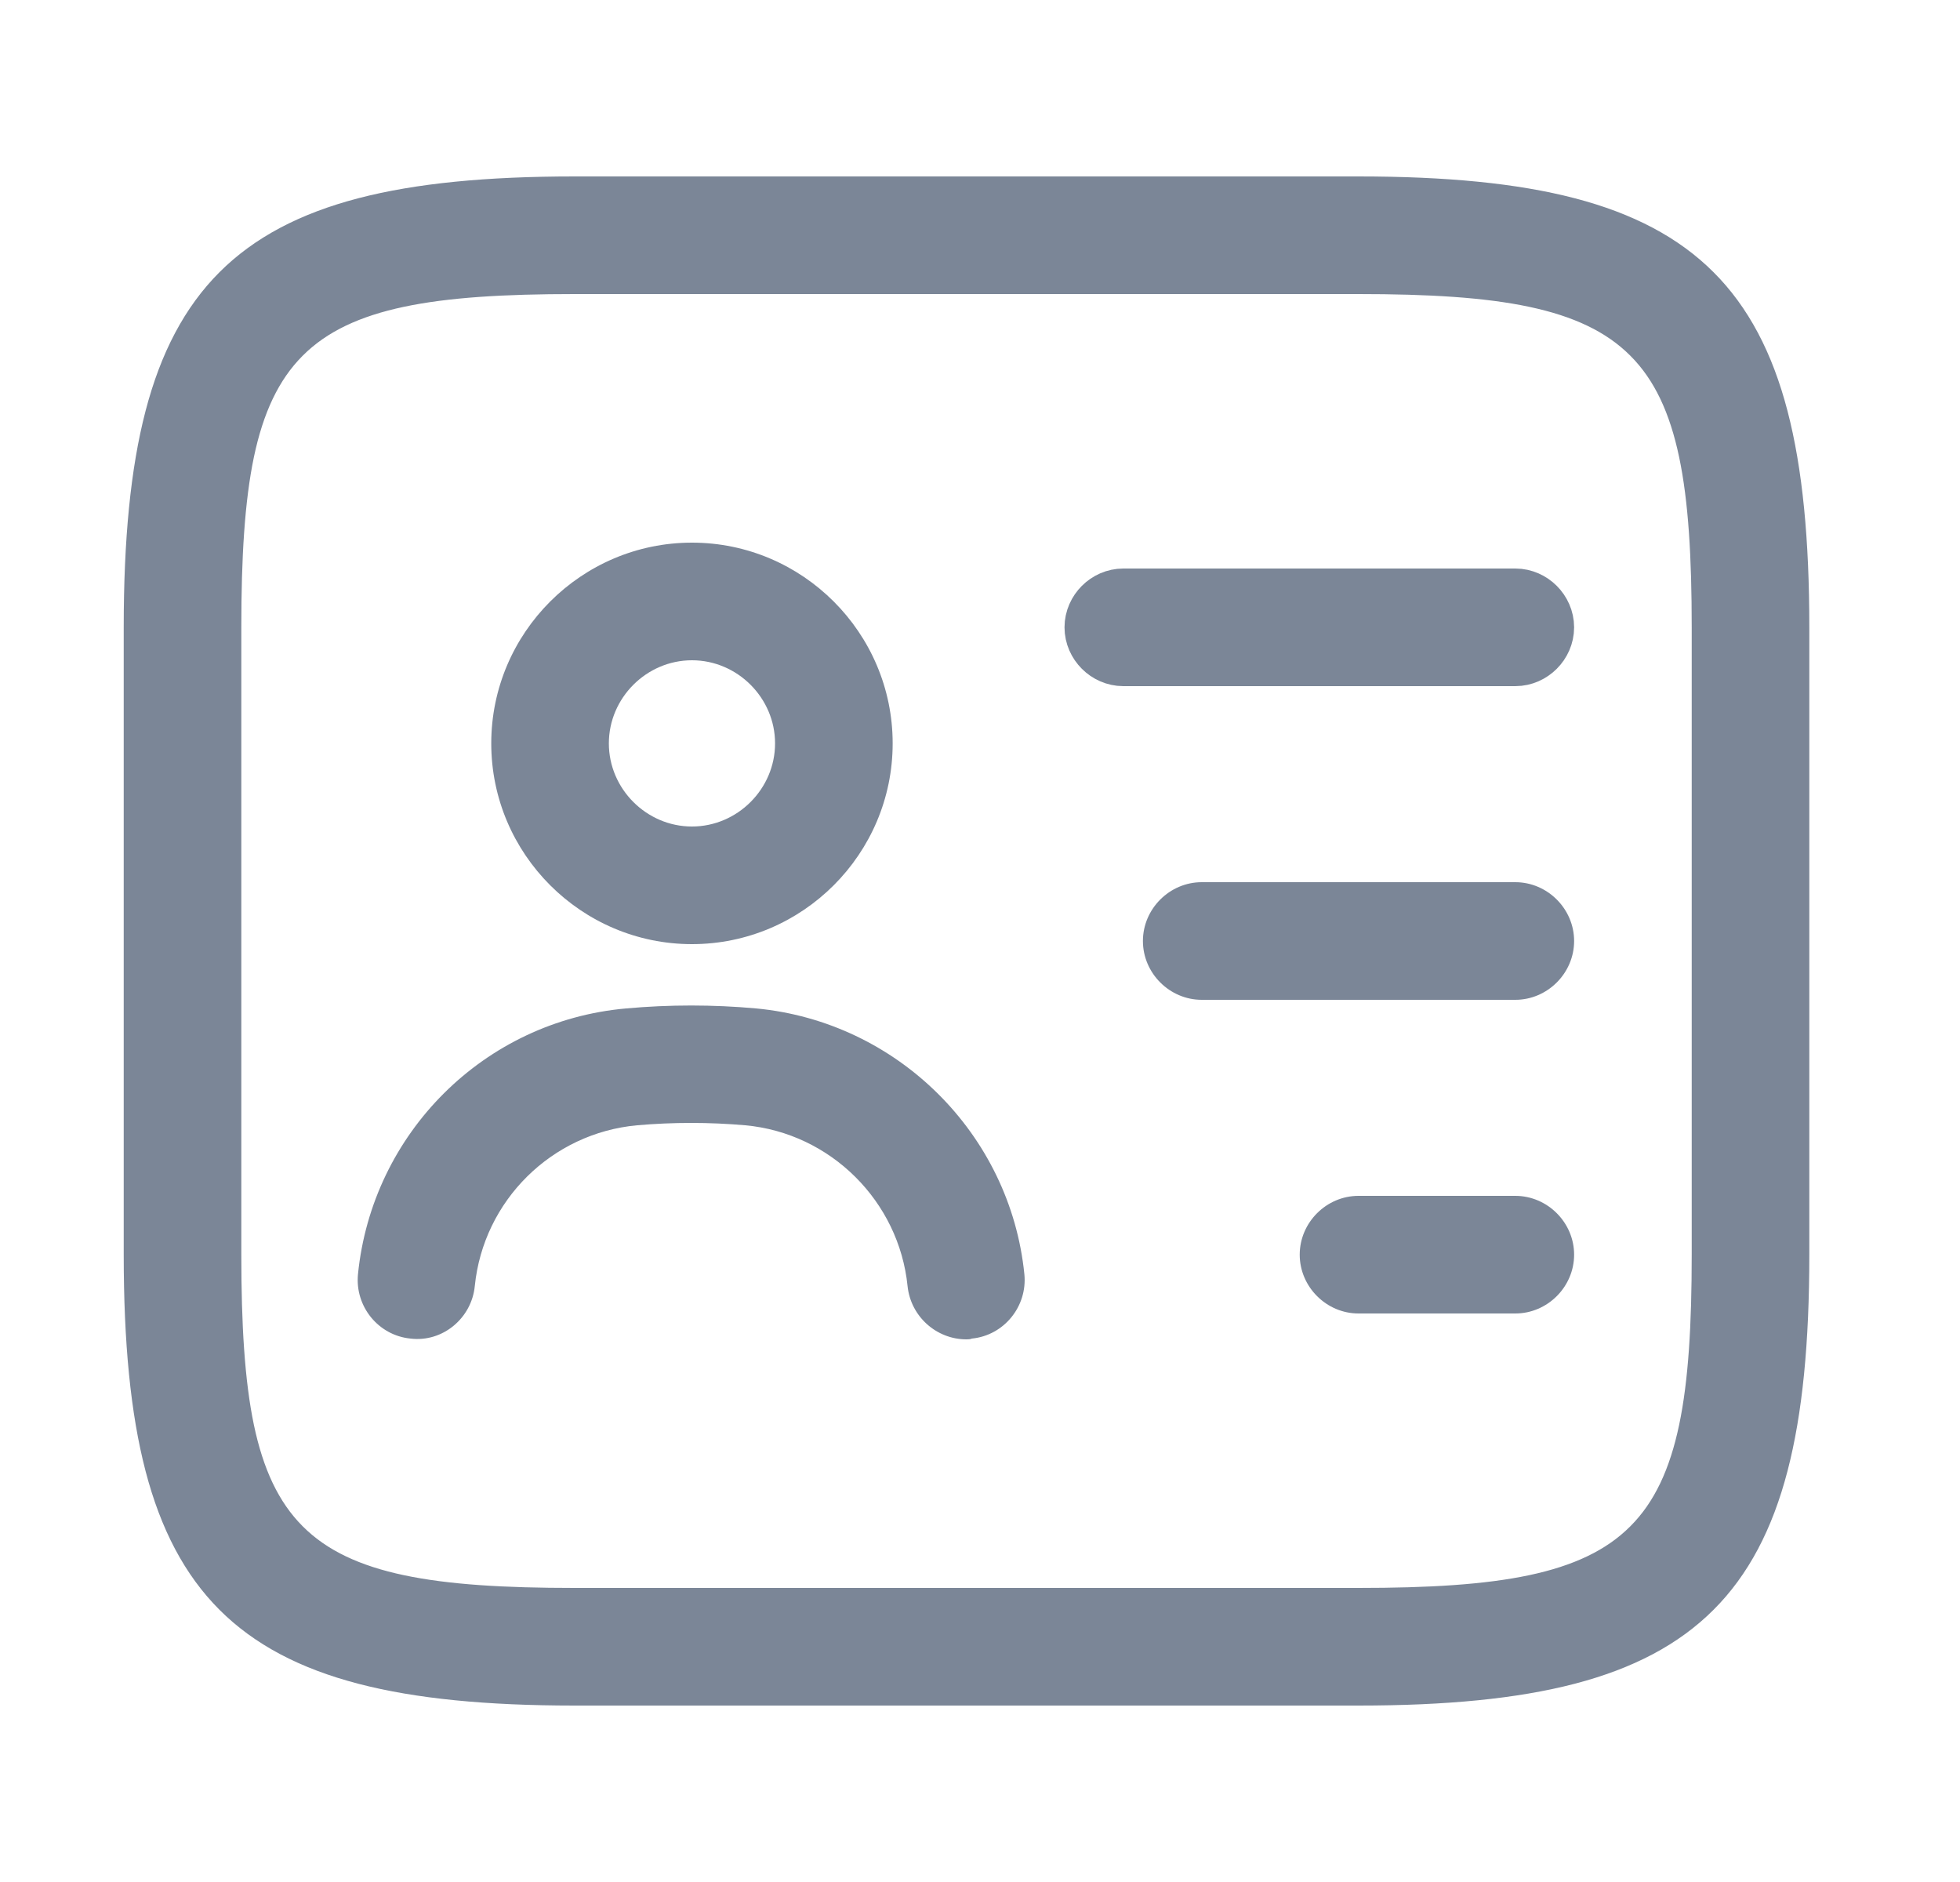 <svg width="25" height="24" viewBox="0 0 25 24" fill="none" xmlns="http://www.w3.org/2000/svg">
<path d="M17.328 21.25H7.328C5.14 21.25 3.887 20.909 3.153 20.175C2.419 19.441 2.078 18.188 2.078 16V8C2.078 5.812 2.419 4.559 3.153 3.825C3.887 3.091 5.14 2.75 7.328 2.75H17.328C19.516 2.75 20.769 3.091 21.503 3.825C22.238 4.559 22.578 5.812 22.578 8V16C22.578 18.188 22.238 19.441 21.503 20.175C20.769 20.909 19.516 21.25 17.328 21.25ZM7.328 3.25C6.424 3.25 5.669 3.292 5.05 3.423C4.426 3.555 3.905 3.784 3.507 4.183C3.108 4.582 2.88 5.104 2.749 5.727C2.62 6.345 2.578 7.099 2.578 8V16C2.578 16.901 2.62 17.655 2.749 18.273C2.88 18.896 3.108 19.418 3.507 19.817C3.905 20.216 4.426 20.445 5.05 20.577C5.669 20.708 6.424 20.75 7.328 20.75H17.328C18.232 20.75 18.987 20.708 19.606 20.577C20.23 20.445 20.751 20.216 21.149 19.817C21.548 19.418 21.776 18.896 21.907 18.273C22.037 17.655 22.078 16.901 22.078 16V8C22.078 7.099 22.037 6.345 21.907 5.727C21.776 5.104 21.548 4.582 21.149 4.183C20.751 3.784 20.23 3.555 19.606 3.423C18.987 3.292 18.232 3.25 17.328 3.25H7.328Z" fill="#7B8697" stroke="#7B8697"/>
<path d="M19.328 8.25H14.328C14.194 8.25 14.078 8.134 14.078 8C14.078 7.866 14.194 7.75 14.328 7.75H19.328C19.462 7.75 19.578 7.866 19.578 8C19.578 8.134 19.462 8.25 19.328 8.25Z" fill="#7B8697" stroke="#7B8697"/>
<path d="M19.328 12.75H15.328C14.918 12.75 14.578 12.41 14.578 12C14.578 11.59 14.918 11.25 15.328 11.25H19.328C19.738 11.25 20.078 11.59 20.078 12C20.078 12.41 19.738 12.75 19.328 12.75Z" fill="#7B8697"/>
<path d="M19.328 16.75H17.328C16.918 16.75 16.578 16.41 16.578 16C16.578 15.59 16.918 15.25 17.328 15.25H19.328C19.738 15.25 20.078 15.59 20.078 16C20.078 16.41 19.738 16.75 19.328 16.75Z" fill="#7B8697"/>
<path d="M8.826 12.04C7.416 12.04 6.266 10.89 6.266 9.48C6.266 8.07 7.416 6.92 8.826 6.92C10.236 6.92 11.386 8.07 11.386 9.48C11.386 10.89 10.236 12.04 8.826 12.04ZM8.826 8.42C8.246 8.42 7.766 8.9 7.766 9.48C7.766 10.06 8.246 10.54 8.826 10.54C9.406 10.54 9.886 10.06 9.886 9.48C9.886 8.9 9.406 8.42 8.826 8.42Z" fill="#7B8697"/>
<path d="M12.326 17.08C11.946 17.08 11.616 16.79 11.576 16.4C11.466 15.32 10.596 14.45 9.506 14.35C9.046 14.31 8.586 14.31 8.126 14.35C7.036 14.45 6.166 15.31 6.056 16.4C6.016 16.81 5.646 17.12 5.236 17.07C4.826 17.03 4.526 16.66 4.566 16.25C4.746 14.45 6.176 13.02 7.986 12.86C8.536 12.81 9.096 12.81 9.646 12.86C11.446 13.03 12.886 14.46 13.066 16.25C13.106 16.66 12.806 17.03 12.396 17.07C12.376 17.08 12.346 17.08 12.326 17.08Z" fill="#7B8697"/>
</svg>
